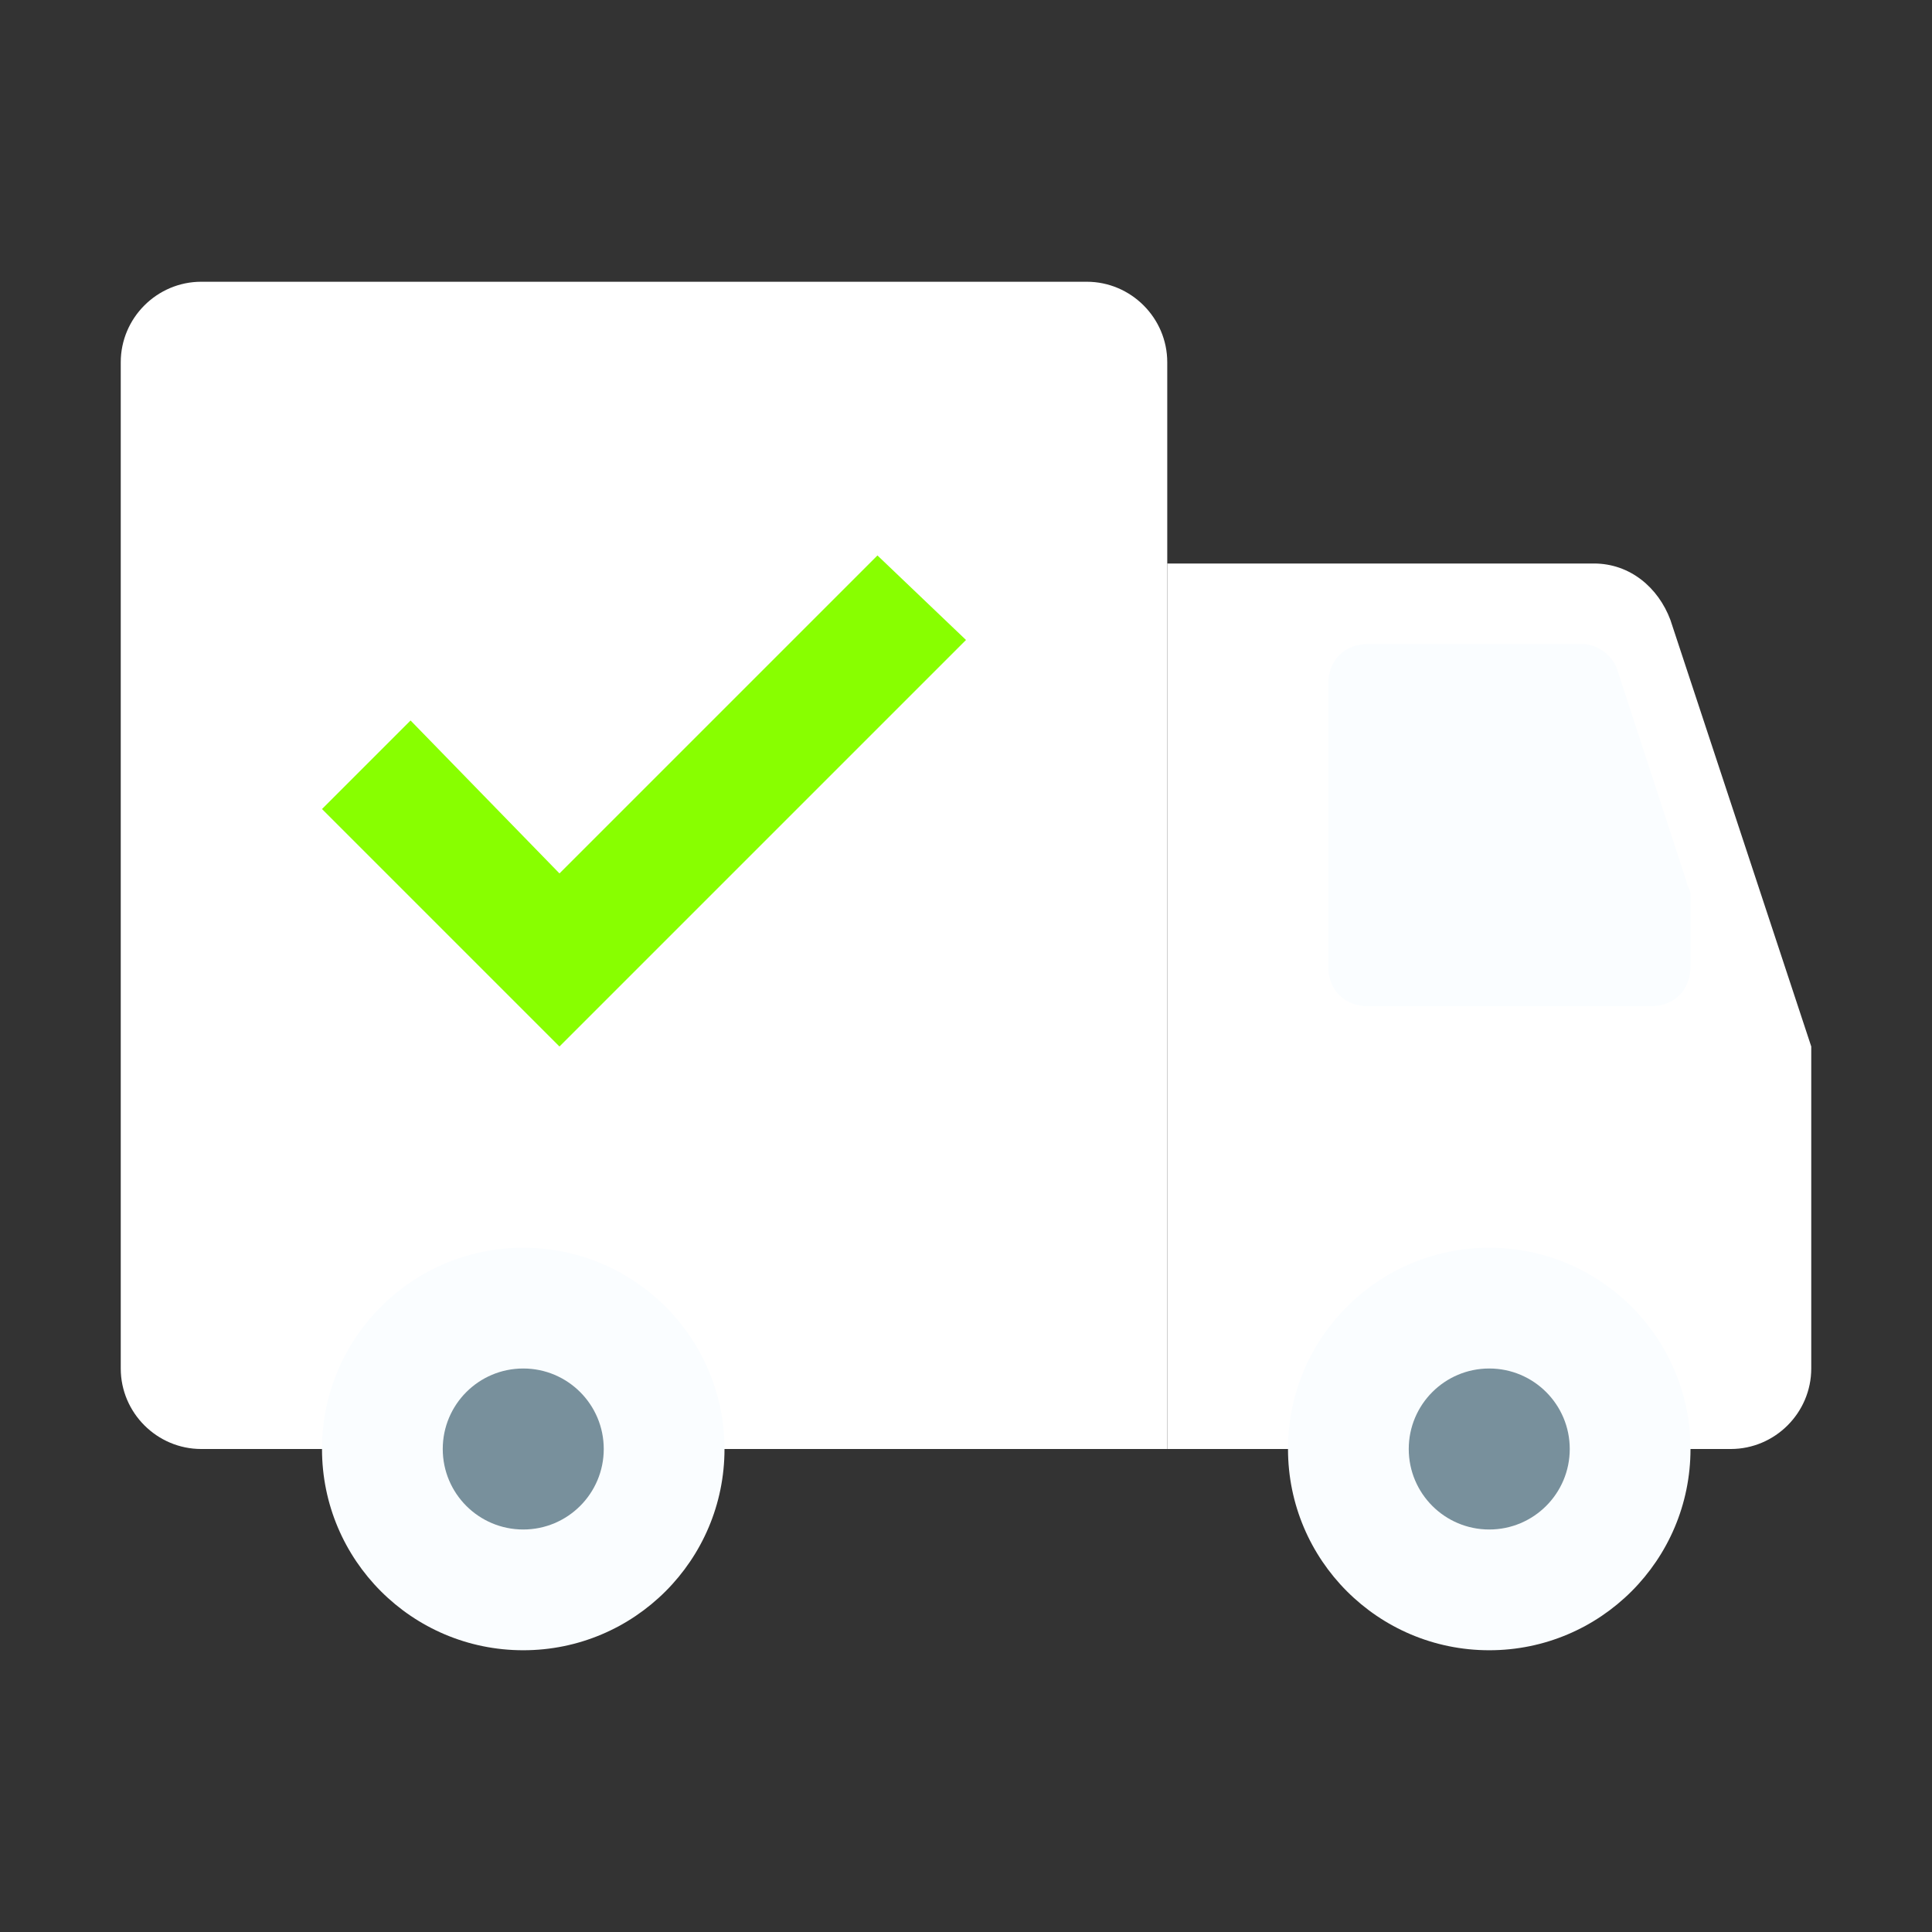 <svg viewBox="0 0 48 48" version="1" xmlns="http://www.w3.org/2000/svg" enable-background="new 0 0 48 48" fill="#ffffff"><rect x="0" y="0" width="48" height="48" fill="#333333" stroke="none"/><g id="SVGRepo_bgCarrier" stroke-width="0"></g><g id="SVGRepo_tracerCarrier" stroke-linecap="round" stroke-linejoin="round"></g><g id="SVGRepo_iconCarrier"> <path fill="#ffffff" d="M43,36H29V14h10.6c0.9,0,1.6,0.6,1.9,1.4L45,26v8C45,35.1,44.1,36,43,36z"></path> <path fill="#ffffff" d="M29,36H5c-1.1,0-2-0.9-2-2V9c0-1.1,0.9-2,2-2h22c1.1,0,2,0.9,2,2V36z"></path> <g fill="#fafdff"> <circle cx="37" cy="36" r="5"></circle> <circle cx="13" cy="36" r="5"></circle> </g> <g fill="#78909C"> <circle cx="37" cy="36" r="2"></circle> <circle cx="13" cy="36" r="2"></circle> </g> <path fill="#fafdff" d="M41,25h-7c-0.6,0-1-0.4-1-1v-7c0-0.6,0.4-1,1-1h5.3c0.4,0,0.8,0.3,0.9,0.7l1.7,5.2c0,0.1,0.1,0.2,0.1,0.3V24 C42,24.6,41.6,25,41,25z"></path> <polygon fill="#88ff00" points="21.8,13.8 13.9,21.7 10.2,17.9 8,20.1 13.9,26 24,15.9"></polygon> </g></svg>